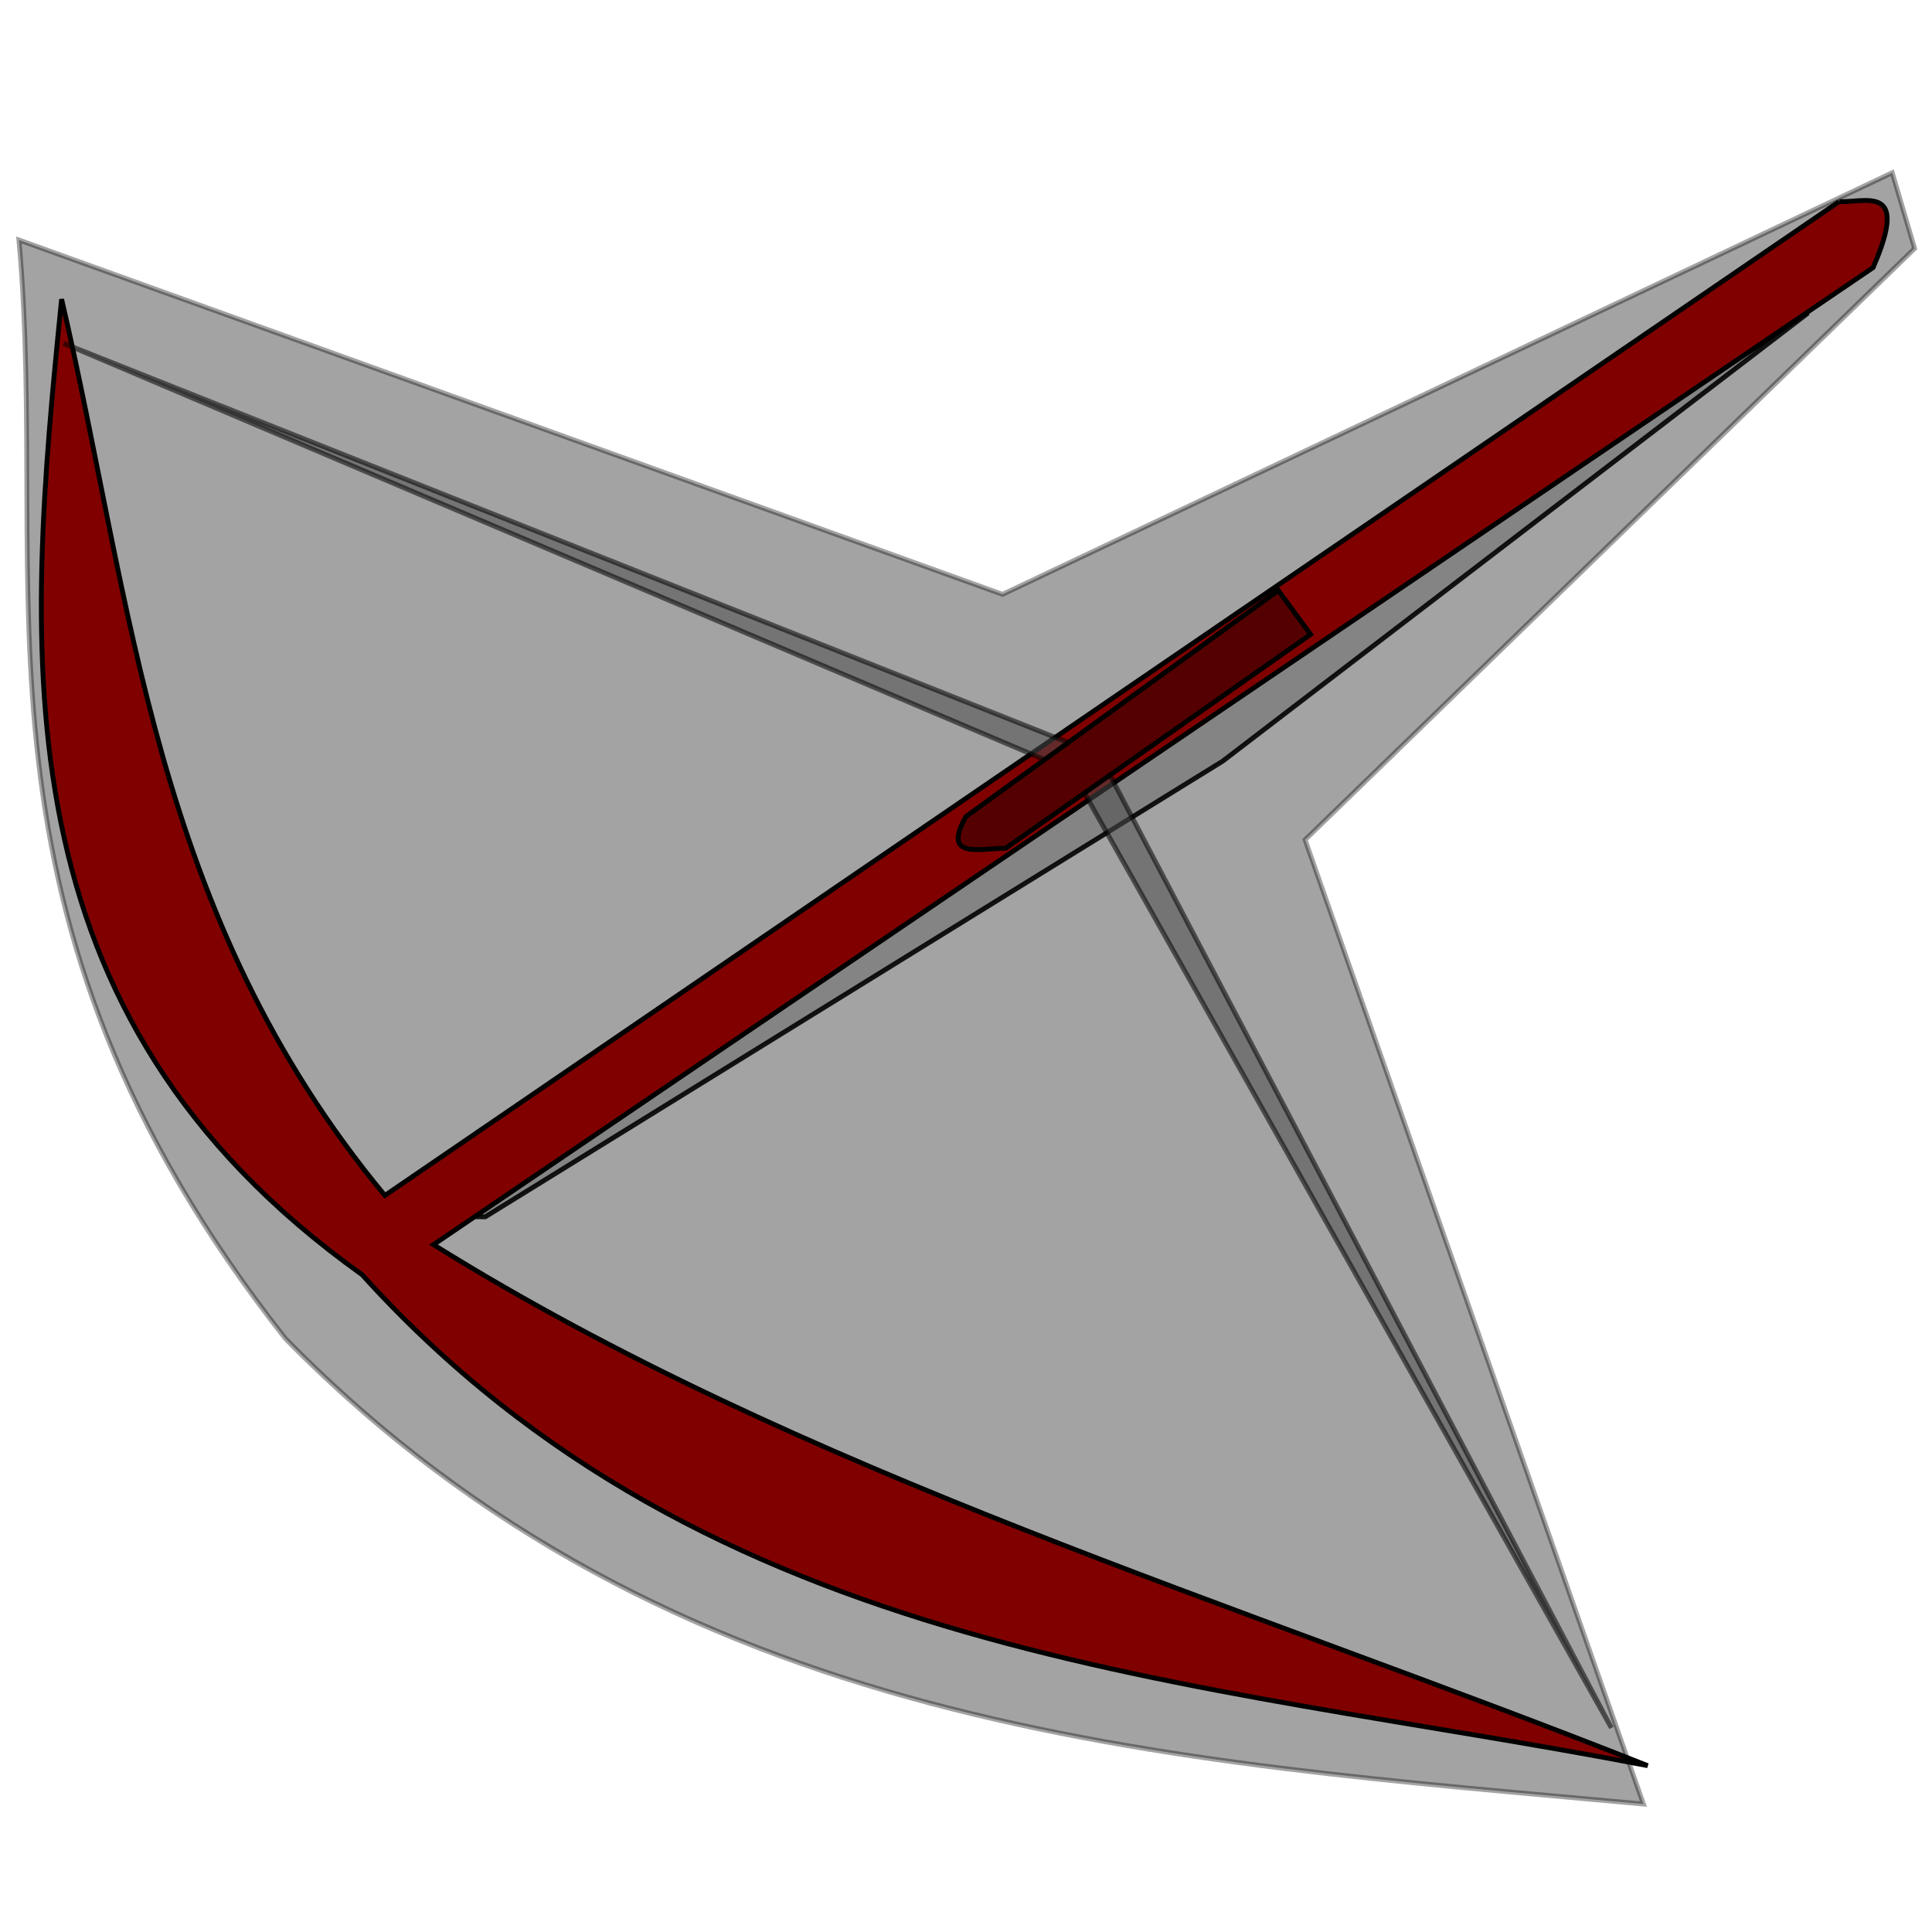 <?xml version="1.0" encoding="UTF-8" standalone="no"?>
<!-- Created with Inkscape (http://www.inkscape.org/) -->

<svg
   width="400"
   height="400"
   viewBox="0 0 105.833 105.833"
   version="1.1"
   id="svg5"
   xml:space="preserve"
   inkscape:version="1.2.1 (9c6d41e410, 2022-07-14)"
   sodipodi:docname="crossbow.svg.svg"
   xmlns:inkscape="http://www.inkscape.org/namespaces/inkscape"
   xmlns:sodipodi="http://sodipodi.sourceforge.net/DTD/sodipodi-0.dtd"
   xmlns="http://www.w3.org/2000/svg"
   xmlns:svg="http://www.w3.org/2000/svg"><sodipodi:namedview
     id="namedview7"
     pagecolor="#505050"
     bordercolor="#ffffff"
     borderopacity="1"
     inkscape:showpageshadow="0"
     inkscape:pageopacity="0"
     inkscape:pagecheckerboard="1"
     inkscape:deskcolor="#505050"
     inkscape:document-units="mm"
     showgrid="false"
     inkscape:zoom="1.3160427"
     inkscape:cx="141.71273"
     inkscape:cy="189.96344"
     inkscape:window-width="1920"
     inkscape:window-height="1015"
     inkscape:window-x="0"
     inkscape:window-y="0"
     inkscape:window-maximized="1"
     inkscape:current-layer="svg5" /><defs
     id="defs2" /><path
     style="fill:#000000;stroke:#000000;stroke-width:0.265px;stroke-linecap:butt;stroke-linejoin:miter;stroke-opacity:1;opacity:0.36"
     d="M 103.655,9.462 54.918,32.557 1.037,13.146 c 1.74,19.299 -3.743,36.843 14.593,60.177 21.25,21.635 47.952,23.086 74.395,25.5 L 71.493,46.002 104.881,13.611 Z"
     id="path4867"
     sodipodi:nodetypes="cccccccc" /><g
     inkscape:groupmode="layer"
     id="layer2"
     inkscape:label="Layer 2"
     style="opacity:1"><path
       style="opacity:0.89;fill:#808080;stroke:#000000;stroke-width:0.265px;stroke-linecap:butt;stroke-linejoin:miter;stroke-opacity:1"
       d="M 26.587,66.654 66.98,41.694 99.045,17.146 22.499,66.651 Z"
       id="path4649"
       sodipodi:nodetypes="ccccc" /><path
       style="fill:#800000;stroke:#000000;stroke-width:0.265px;stroke-linecap:butt;stroke-linejoin:miter;stroke-opacity:1;opacity:1"
       d="M 100.747,11.043 21.083,65.488 C 8.351,50.125 7.263,33.052 3.375,16.389 1.392,36.006 -0.209,55.531 19.834,69.825 38.911,90.927 65.276,91.919 90.259,96.721 67.677,87.769 43.755,80.651 23.746,68.181 L 102.605,14.658 c 2.005,-4.589 -0.349,-3.557 -1.859,-3.615 z"
       id="path4545"
       sodipodi:nodetypes="cccccccc" /><path
       style="fill:#4d4d4d;stroke:#000000;stroke-width:0.265px;stroke-linecap:butt;stroke-linejoin:miter;stroke-opacity:1;opacity:0.54"
       d="M 3.485,18.809 60.216,41.351 88.273,94.654 58.74,42.262 Z"
       id="path4647"
       sodipodi:nodetypes="ccccc" /><path
       style="fill:#550000;stroke:#000000;stroke-width:0.265px;stroke-linecap:butt;stroke-linejoin:miter;stroke-opacity:1"
       d="M 70.025,32.348 52.919,44.726 c -1.355,2.368 0.772,1.74 2.17,1.74 L 71.792,34.752 Z"
       id="path4651"
       sodipodi:nodetypes="ccccc" /></g></svg>
